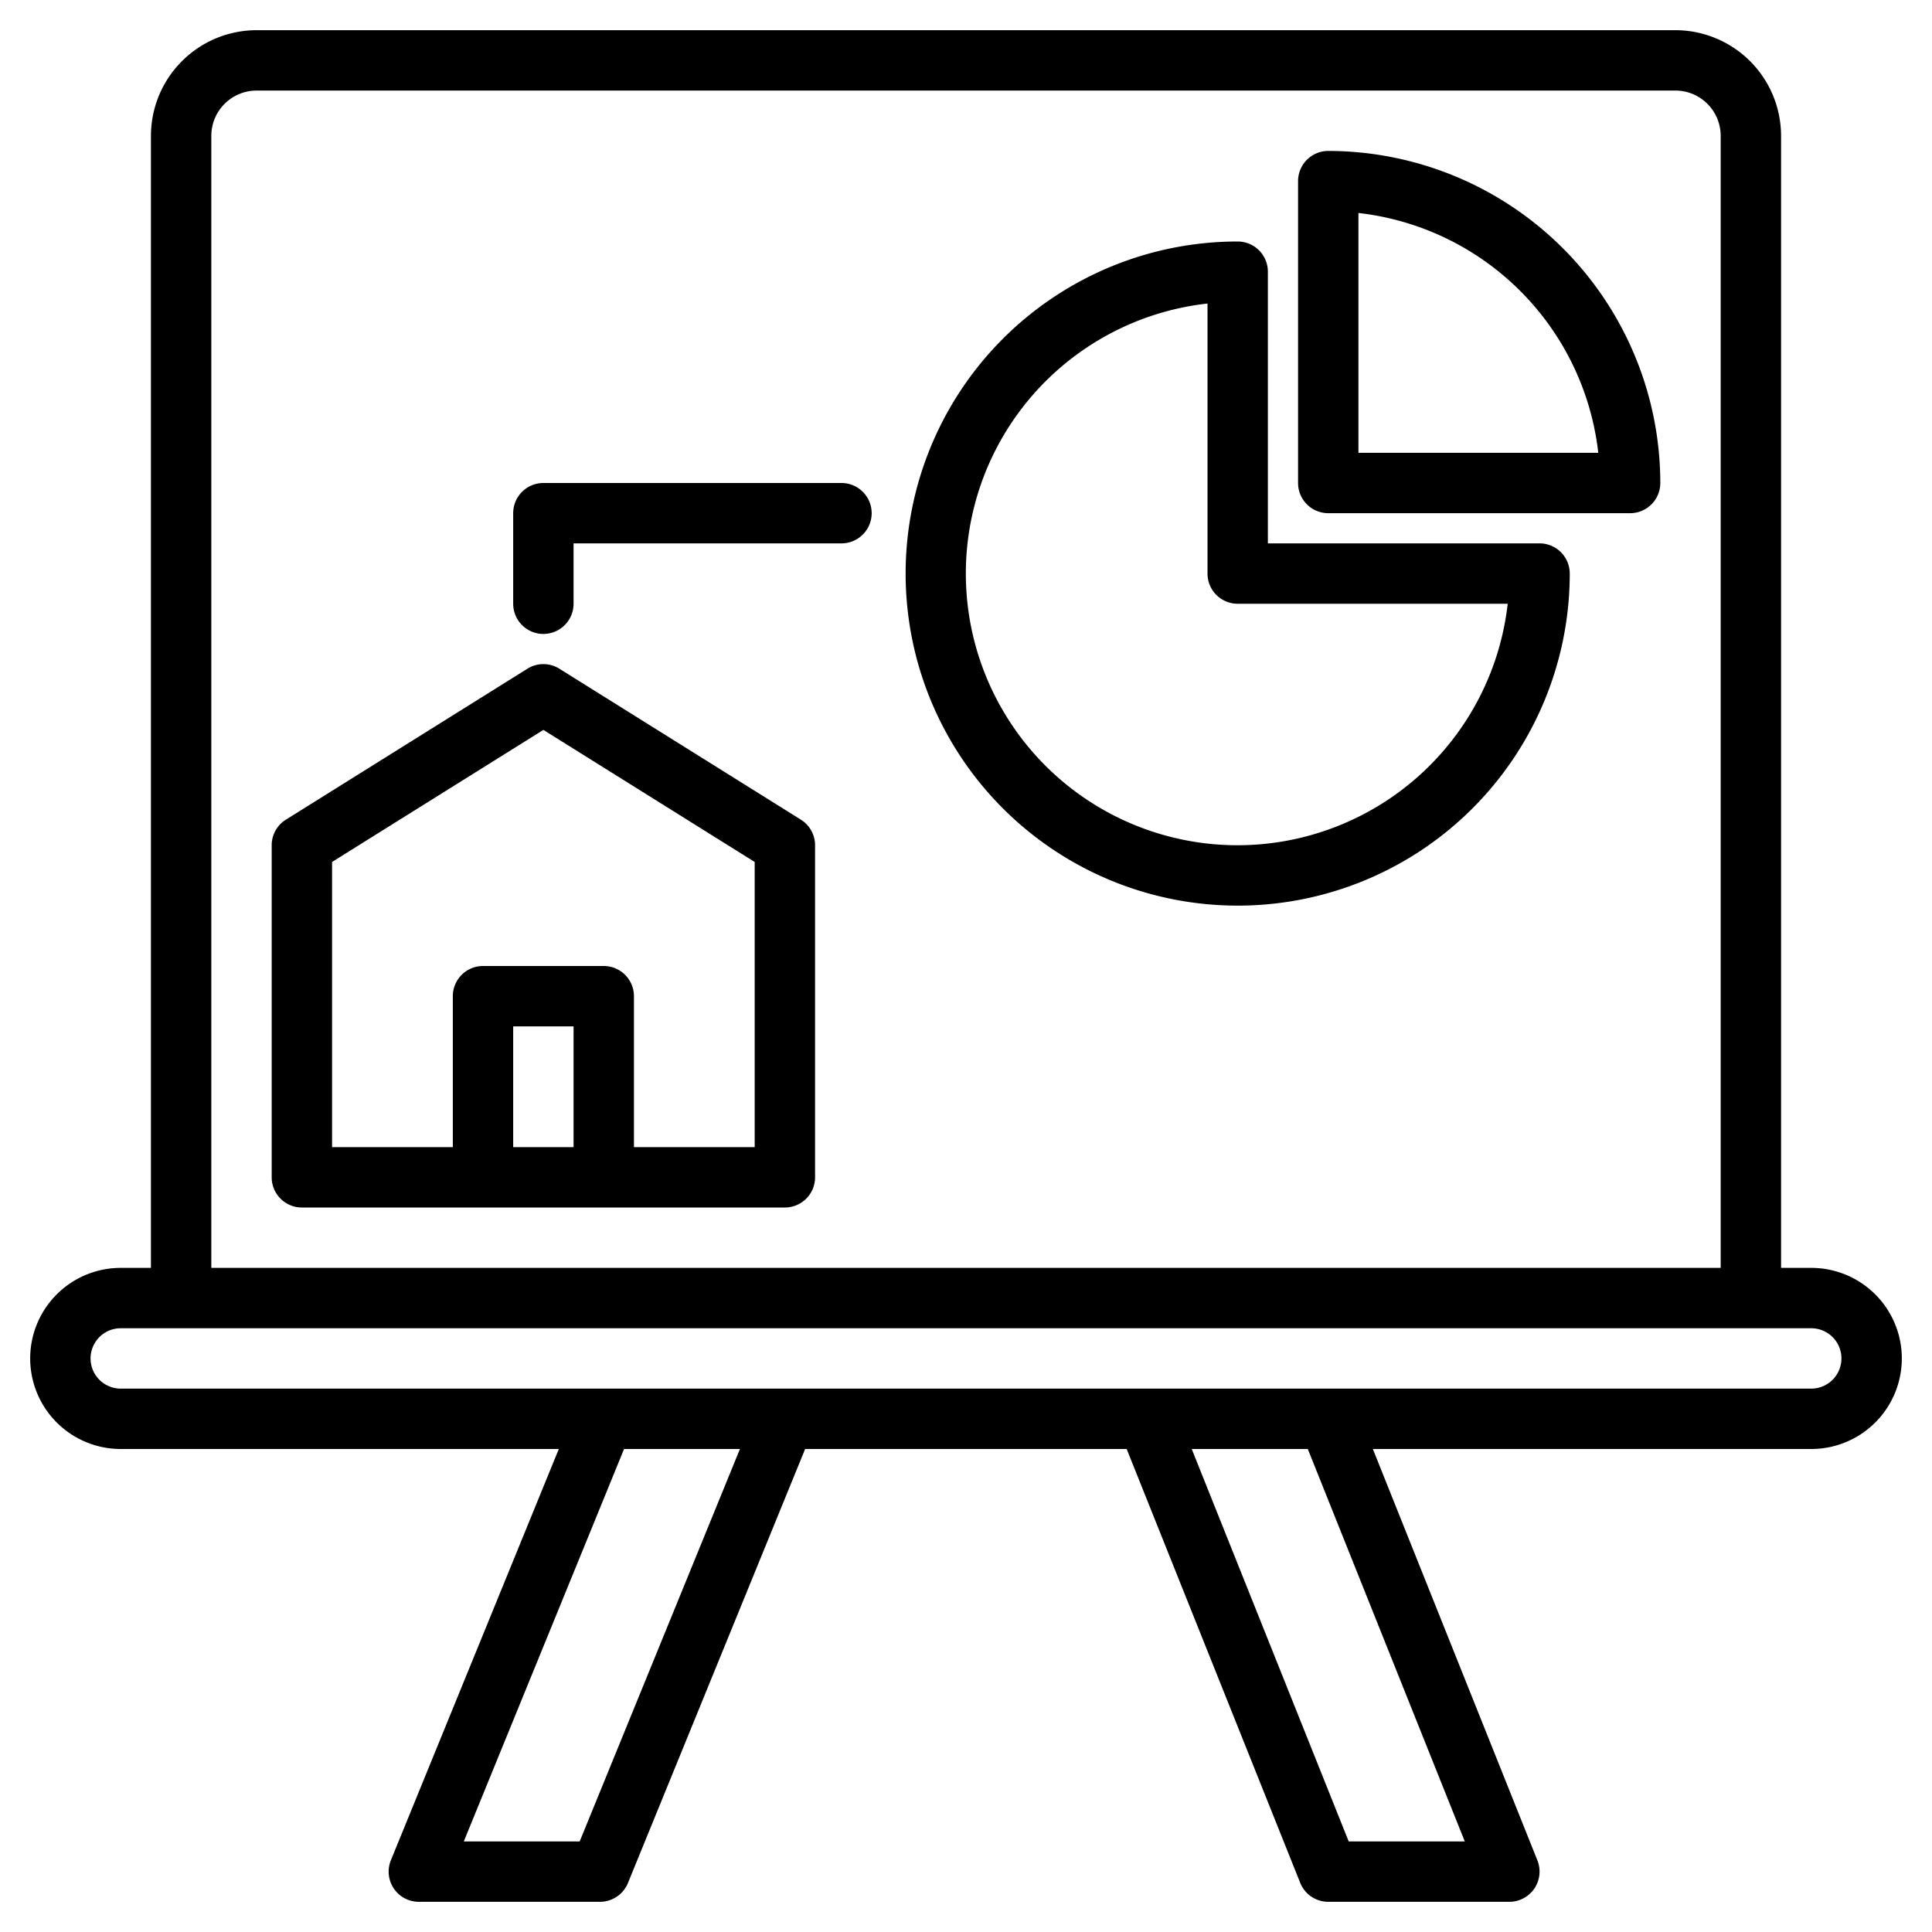 <?xml version="1.0" encoding="UTF-8"?>
<svg xmlns="http://www.w3.org/2000/svg" width="512" height="512" viewBox="0 0 512 512"><g><path d="M480,336h-8V36A28.031,28.031,0,0,0,444,8H68A28.031,28.031,0,0,0,40,36V336H32a24,24,0,0,0,0,48H148.09l-44.5,108.98A8,8,0,0,0,111,504h48a8.009,8.009,0,0,0,7.41-4.98L213.37,384h85.21l45.99,114.97A8.006,8.006,0,0,0,352,504h48a8.01,8.01,0,0,0,7.43-10.97L363.82,384H480a24,24,0,0,0,0-48ZM56,36A12.01,12.01,0,0,1,68,24H444a12.01,12.01,0,0,1,12,12V336H56Zm97.62,452H122.91l42.47-104h30.71Zm234.56,0H357.42l-41.6-104h30.76ZM480,368H32a8,8,0,0,1,0-16H480a8,8,0,0,1,0,16Z"/><path d="M212.24,217.22l-64-40a7.964,7.964,0,0,0-8.48,0l-64,40A7.987,7.987,0,0,0,72,224v88a8,8,0,0,0,8,8H208a8,8,0,0,0,8-8V224A7.987,7.987,0,0,0,212.24,217.22ZM152,304H136V272h16Zm48,0H168V264a8,8,0,0,0-8-8H128a8,8,0,0,0-8,8v40H88V228.43l56-35,56,35Z"/><path d="M408,144H336V72a8,8,0,0,0-8-8,88,88,0,1,0,88,88A8,8,0,0,0,408,144Zm-80,80a72,72,0,0,1-8-143.559V152a8,8,0,0,0,8,8h71.559A72.108,72.108,0,0,1,328,224Z"/><path d="M352,40a8,8,0,0,0-8,8v80a8,8,0,0,0,8,8h80a8,8,0,0,0,8-8A88.1,88.1,0,0,0,352,40Zm8,80V56.441A72.148,72.148,0,0,1,423.559,120Z"/><path d="M223,128H144a8,8,0,0,0-8,8v24a8,8,0,0,0,16,0V144h71a8,8,0,0,0,0-16Z"/></g></svg>
